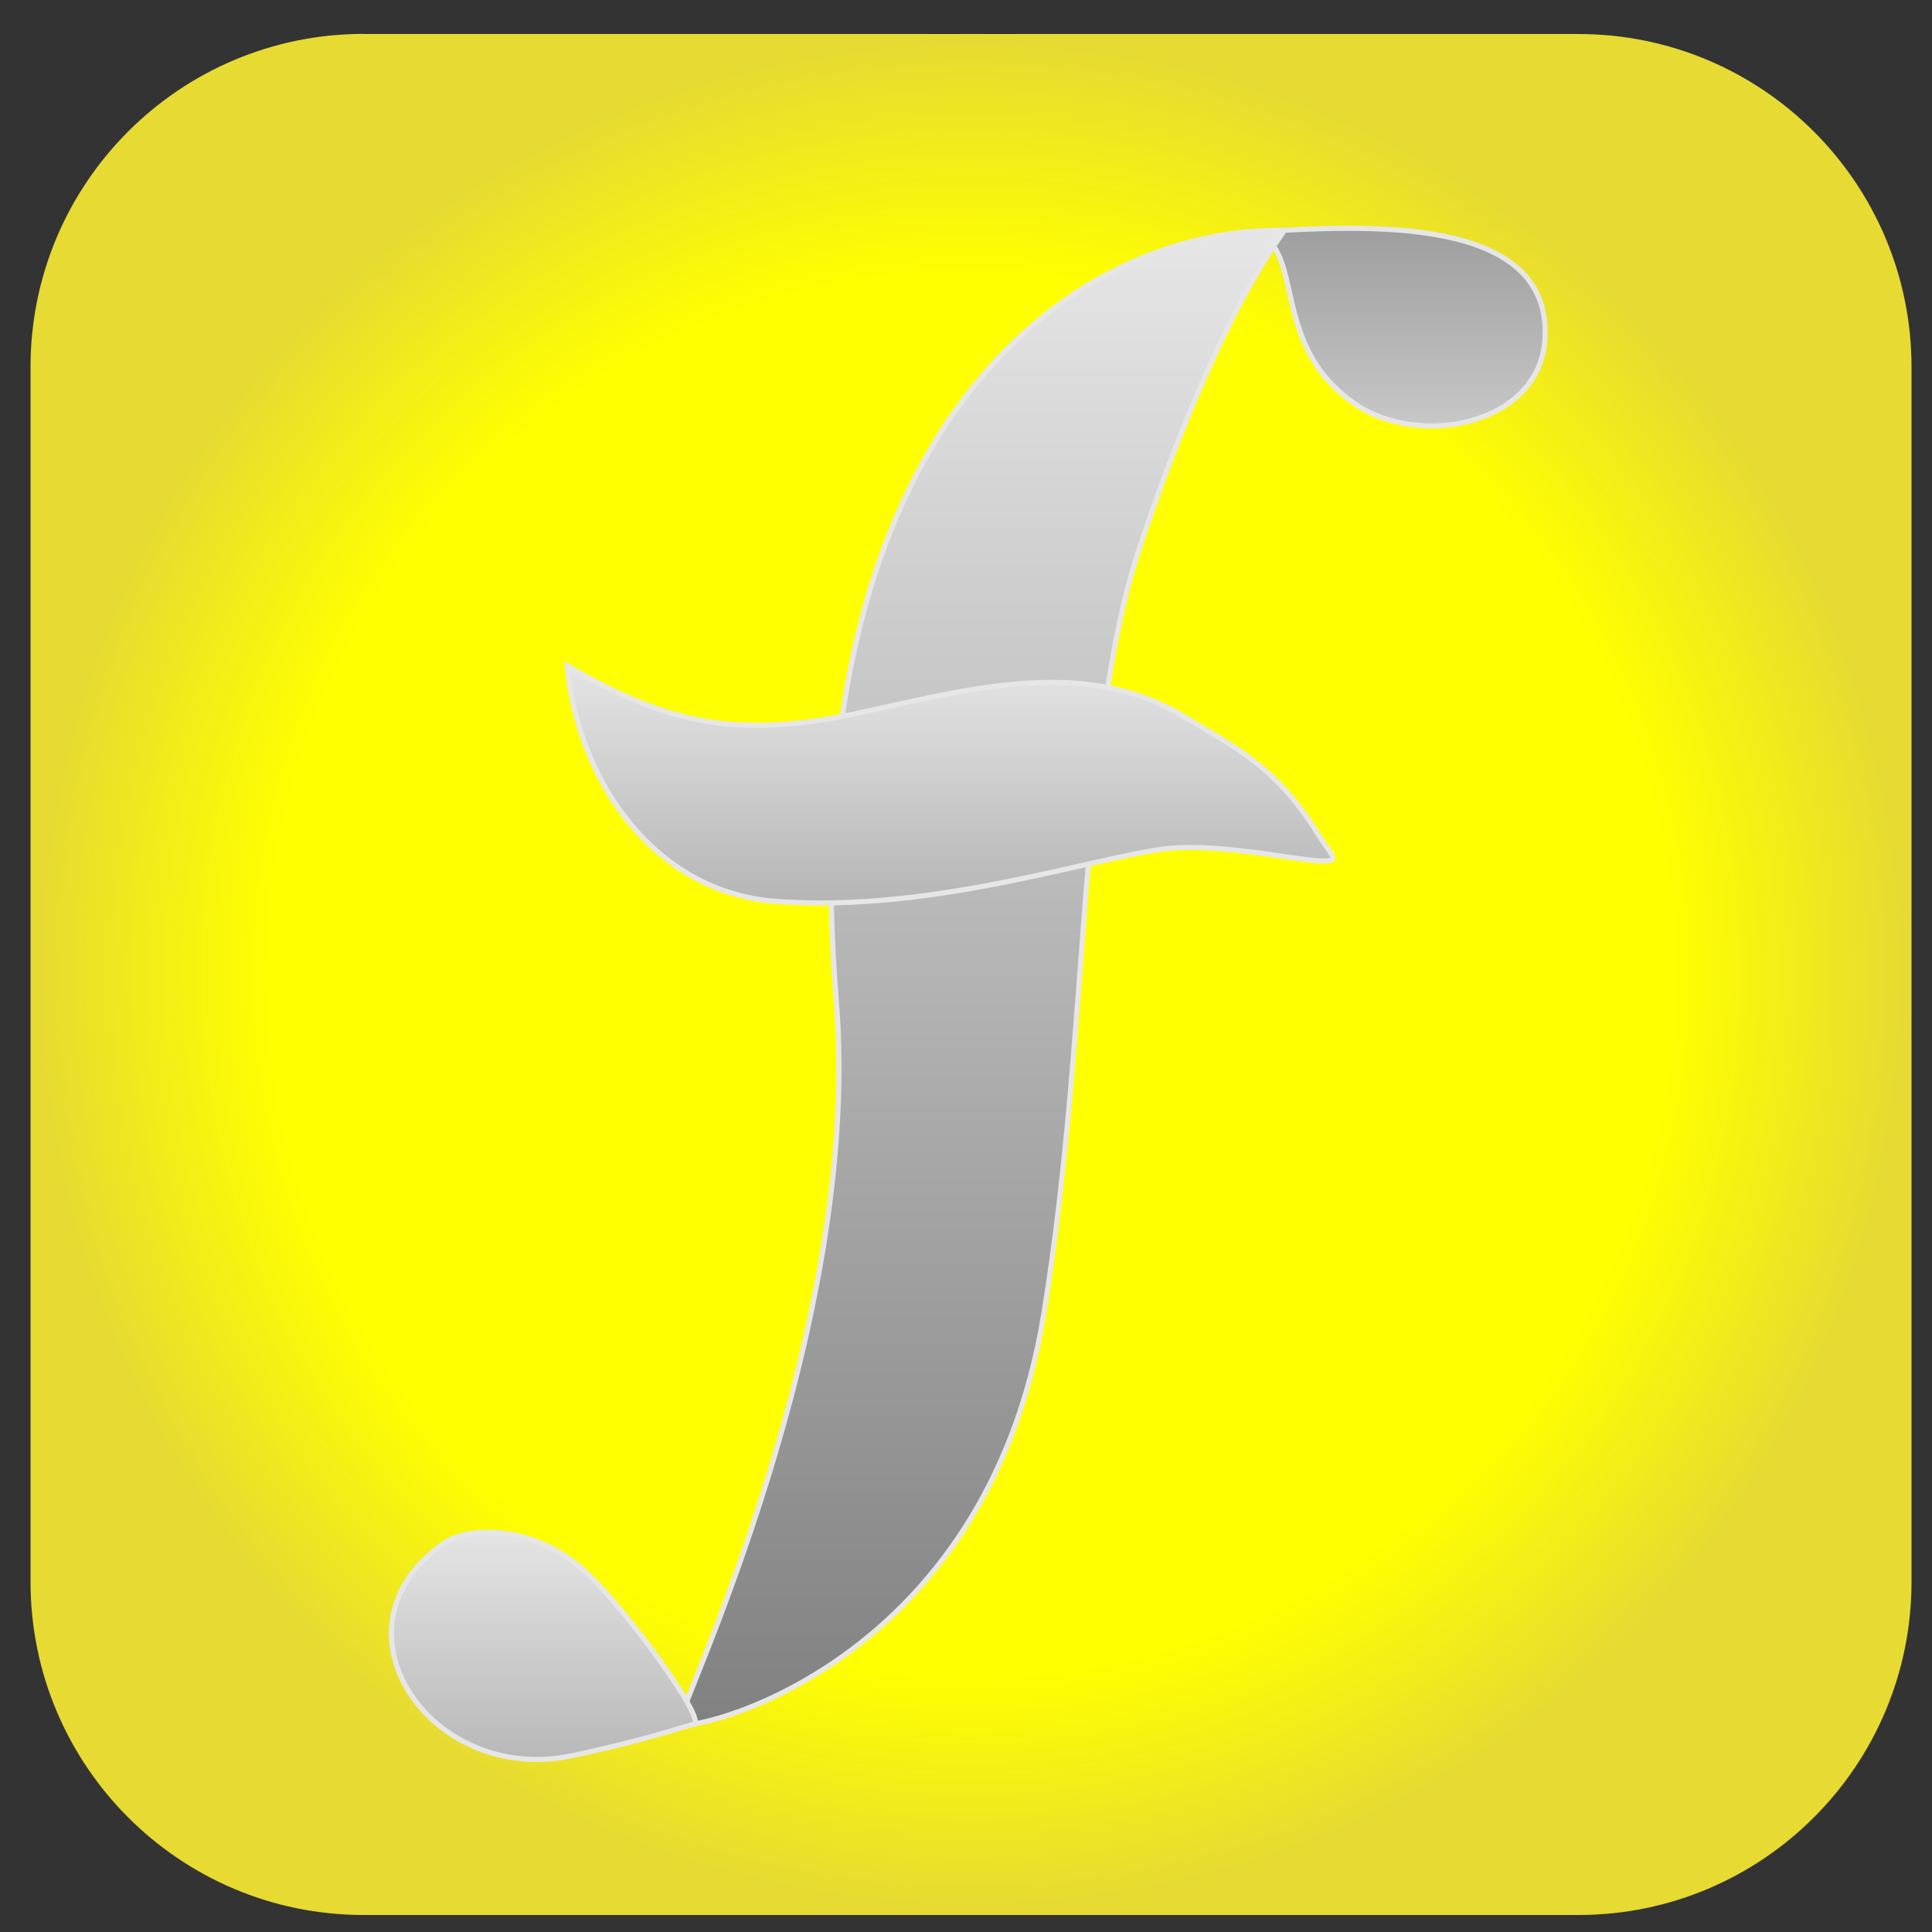 <?xml version="1.0" encoding="UTF-8"?>
<!DOCTYPE svg PUBLIC "-//W3C//DTD SVG 1.1//EN" "http://www.w3.org/Graphics/SVG/1.1/DTD/svg11.dtd">
<!-- Creator: CorelDRAW X6 -->
<svg xmlns="http://www.w3.org/2000/svg" xml:space="preserve" width="150px" height="150px" version="1.1" style="shape-rendering:geometricPrecision; text-rendering:geometricPrecision; image-rendering:optimizeQuality; fill-rule:evenodd; clip-rule:evenodd"
viewBox="0 0 15000 15000"
 xmlns:xlink="http://www.w3.org/1999/xlink">
 <rect x="0" y="0" width="15000" height="15000" fill="#333333" stroke="none"/>
 <defs>
  <style type="text/css">
   <![CDATA[
    .str0 {stroke:#E6E6E6;stroke-width:39.69}
    .fil2 {fill:url(#id0)}
    .fil1 {fill:url(#id1)}
    .fil4 {fill:url(#id2)}
    .fil3 {fill:url(#id3)}
    .fil0 {fill:url(#id4)}
   ]]>
  </style>
  <linearGradient id="id0" gradientUnits="userSpaceOnUse" x1="7623.62" y1="13465.6" x2="7623.62" y2="1786.02">
   <stop offset="0" style="stop-color:gray"/>
   <stop offset="1" style="stop-color:#E6E6E6"/>
  </linearGradient>
  <linearGradient id="id1" gradientUnits="userSpaceOnUse" x1="10896.1" y1="3482.33" x2="10896.1" y2="1594.64">
   <stop offset="0" style="stop-color:#CCCCCC"/>
   <stop offset="1" style="stop-color:#999999"/>
  </linearGradient>
  <linearGradient id="id2" gradientUnits="userSpaceOnUse" x1="7385.77" y1="7098.76" x2="7385.77" y2="5102.57">
   <stop offset="0" style="stop-color:#B3B3B3"/>
   <stop offset="1" style="stop-color:#E6E6E6"/>
  </linearGradient>
  <linearGradient id="id3" gradientUnits="userSpaceOnUse" xlink:href="#id2" x1="3954.07" y1="13862.8" x2="3954.07" y2="11829.8">
  </linearGradient>
  <radialGradient id="id4" gradientUnits="objectBoundingBox" cx="50%" cy="50%" r="50%" fx="50%" fy="50%">
   <stop offset="0" style="stop-color:yellow"/>
   <stop offset="0.749" style="stop-color:yellow"/>
   <stop offset="1" style="stop-color:#E6DA33"/>
  </radialGradient>
 </defs>
 <g id="Layer_x0020_1">
  <path class="fil0" d="M2824 264l9430 0c1429,0 2587,1159 2587,2587l0 9430c0,1429 -1159,2587 -2587,2587l-9430 0c-1429,0 -2587,-1159 -2587,-2588l0 -9430c0,-1429 1159,-2587 2588,-2587z"/>
  <path class="fil1 str0" d="M9735 1798c630,-21 2323,-204 2260,834 -40,665 -970,850 -1473,505 -677,-464 -377,-1205 -787,-1339z"/>
  <path class="fil2 str0" d="M9935 1788c-1735,1 -3794,1687 -3442,5980 209,2542 -1230,5509 -1223,5617 40,80 2382,-400 2834,-3185 364,-2242 262,-4518 750,-5968 637,-1893 1130,-2435 1116,-2443 -6,-4 -16,-1 -35,-1z"/>
  <path class="fil3 str0" d="M4437 13632c577,-121 902,-236 959,-248 6,-1 3,-18 1,-30 -25,-157 -592,-926 -874,-1172 -402,-352 -896,-324 -1072,-203 -944,650 -117,1884 986,1653z"/>
  <path class="fil4 str0" d="M6690 5531c830,-181 1721,-428 2480,19 462,273 752,423 1065,929 58,94 133,176 109,194 -81,58 -715,-118 -1218,-90 -504,28 -1854,516 -3116,414 -920,-74 -1522,-922 -1606,-1828 765,443 1302,577 2286,362z"/>
 </g>
</svg>
